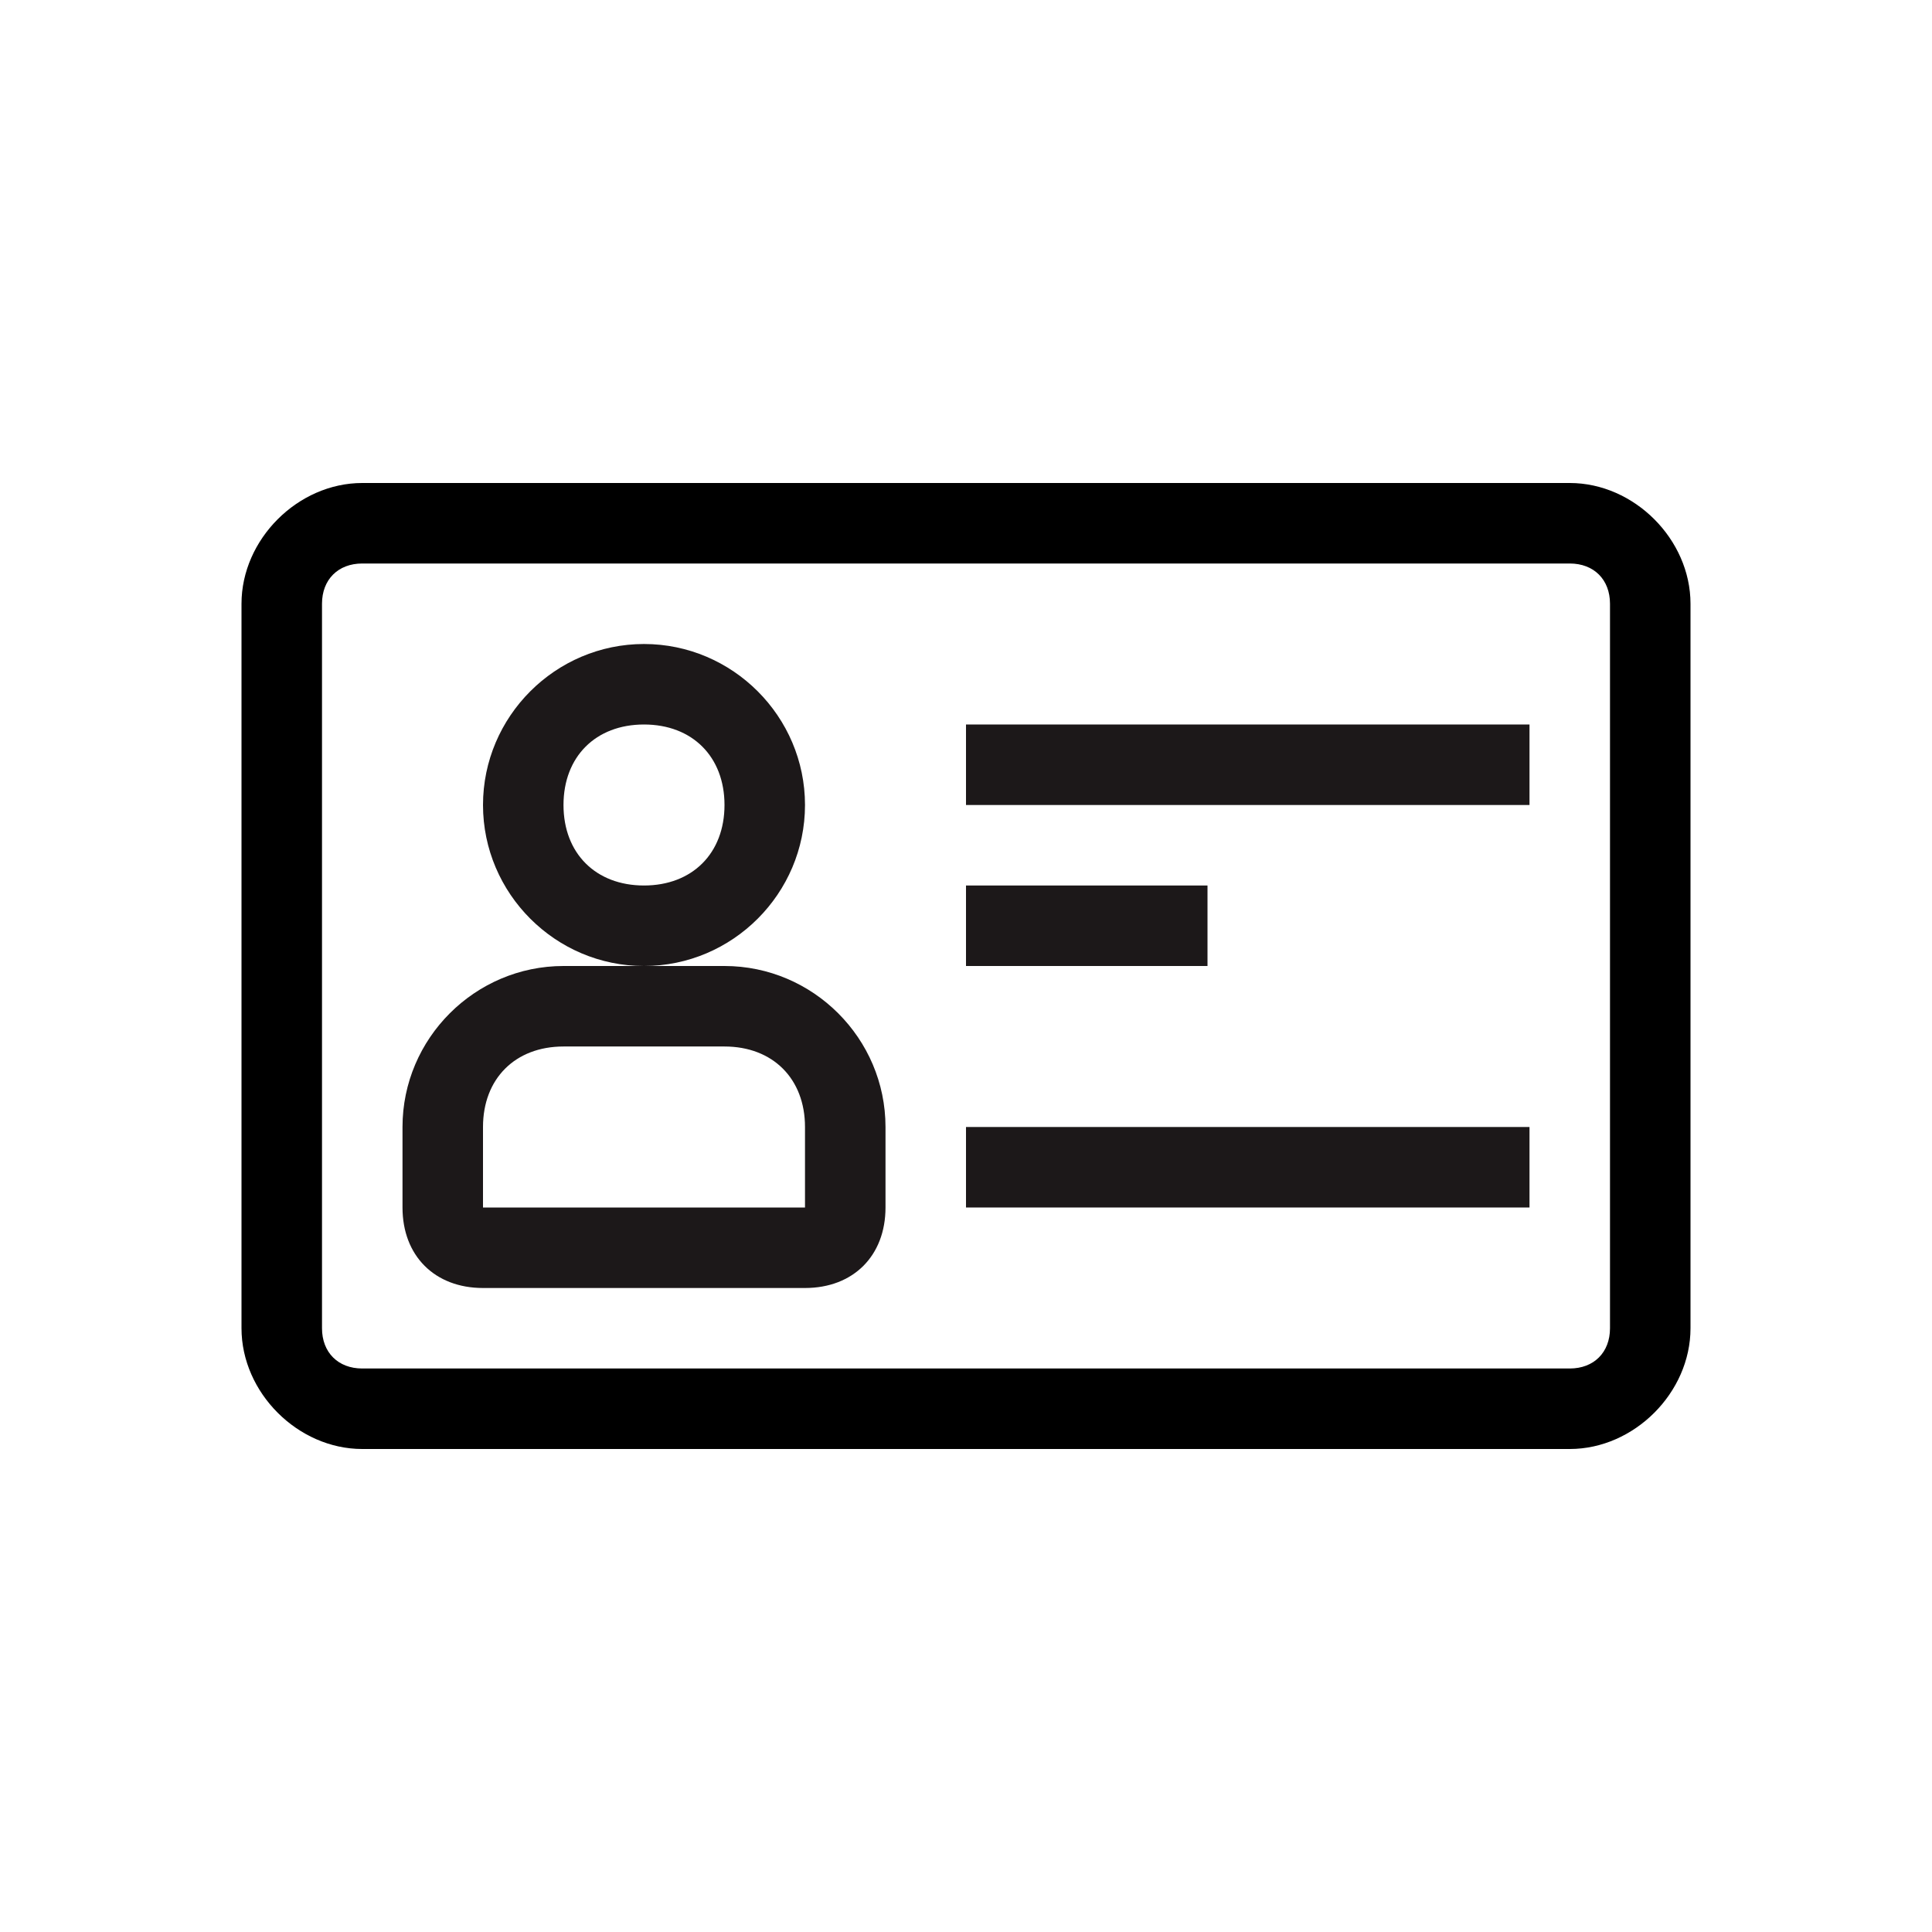 <?xml version="1.0" encoding="utf-8"?>
<!-- Generator: Adobe Illustrator 23.0.1, SVG Export Plug-In . SVG Version: 6.00 Build 0)  -->
<svg version="1.1" id="Layer_1" xmlns="http://www.w3.org/2000/svg" xmlns:xlink="http://www.w3.org/1999/xlink" x="0px" y="0px"
	 width="24px" height="24px" viewBox="0 0 24 24" enable-background="new 0 0 24 24" xml:space="preserve">
<g id="iin">
	<path fill="#1C1819" d="M10,10c0-1.1-0.9-2-2-2s-2,0.9-2,2s0.9,2,2,2S10,11.1,10,10z M8,11c-0.6,0-1-0.4-1-1s0.4-1,1-1s1,0.4,1,1
		S8.6,11,8,11z"/>
	<path fill="#1C1819" d="M9,12H8H7c-1.1,0-2,0.9-2,2v1c0,0.6,0.4,1,1,1h4c0.6,0,1-0.4,1-1v-1C11,12.9,10.1,12,9,12z M10,15H6v-1
		c0-0.6,0.4-1,1-1h2c0.6,0,1,0.4,1,1V15z"/>
	<rect x="12" y="14" fill="#1C1819" width="7" height="1"/>
	<rect x="12" y="9" fill="#1C1819" width="7" height="1"/>
	<rect x="12" y="11" fill="#1C1819" width="3" height="1"/>
</g>
<path d="M19.5,6h-15C3.7,6,3,6.7,3,7.5v9C3,17.3,3.7,18,4.5,18h15c0.8,0,1.5-0.7,1.5-1.5v-9C21,6.7,20.3,6,19.5,6z M20,15.8v0.7
	c0,0.3-0.2,0.5-0.5,0.5h-15C4.2,17,4,16.8,4,16.5v-0.7V8.3V7.5C4,7.2,4.2,7,4.5,7h15C19.8,7,20,7.2,20,7.5v0.7V15.8z"/>
</svg>
